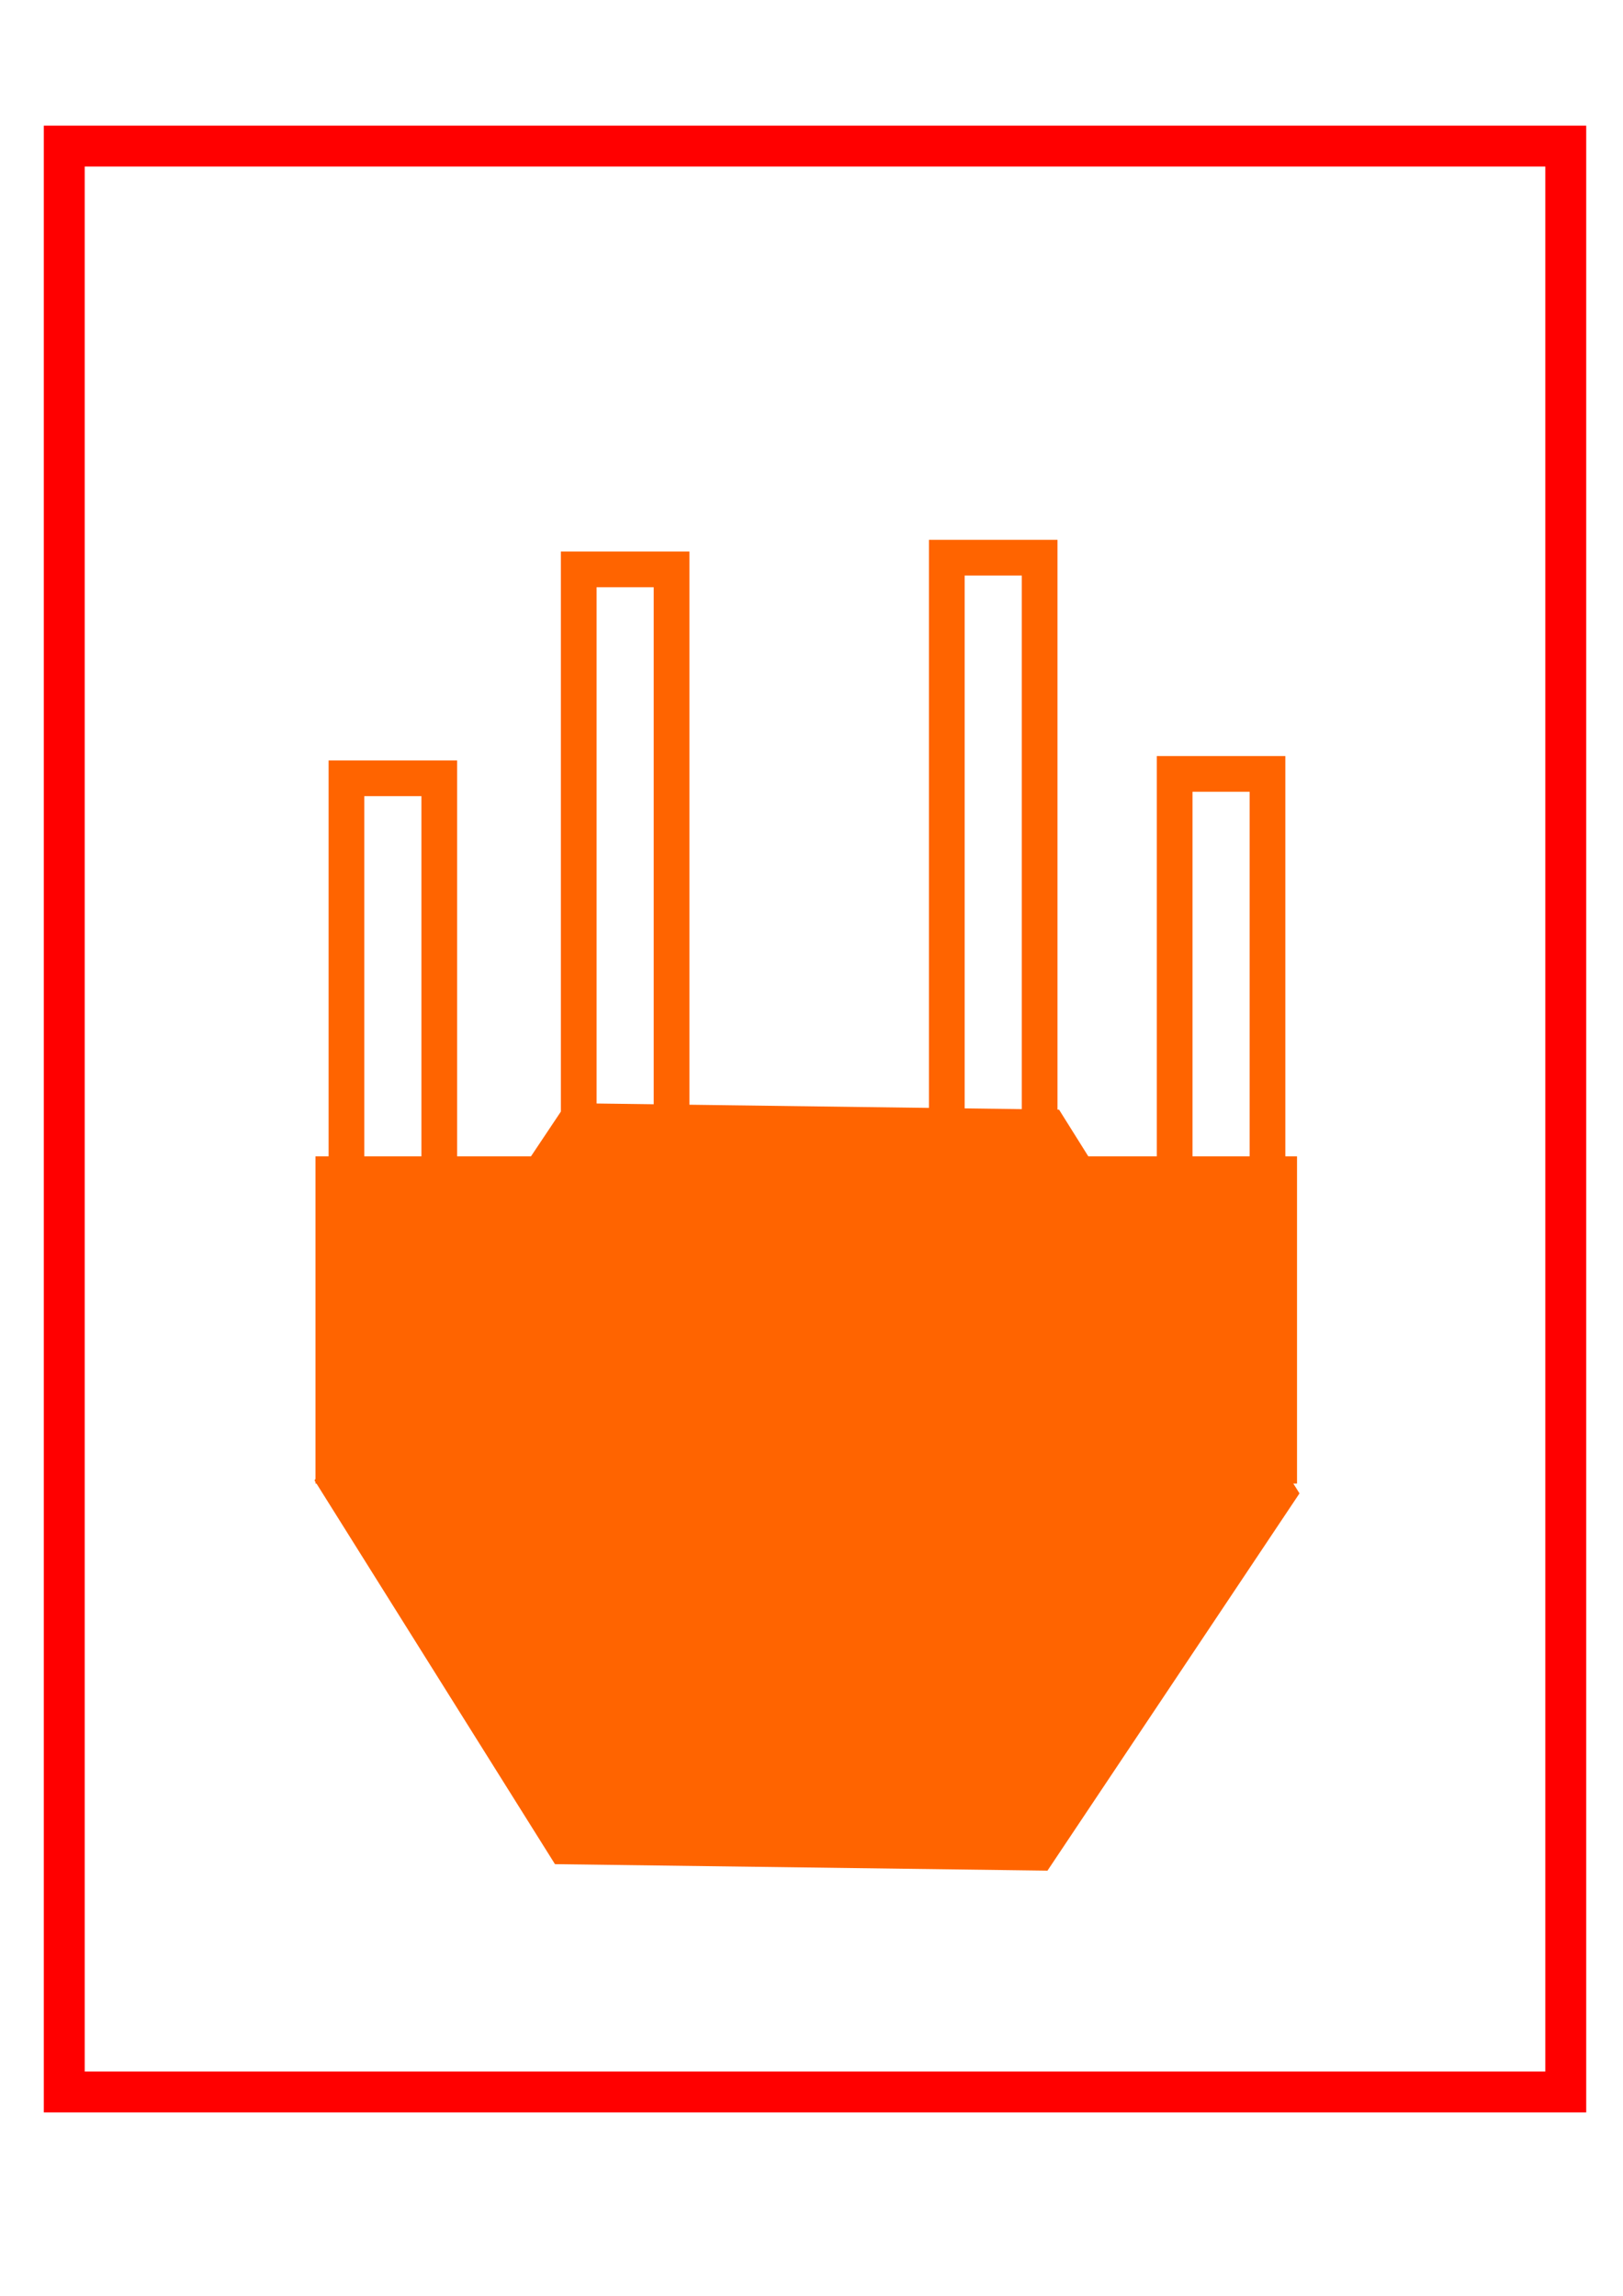 <?xml version="1.0" encoding="UTF-8" standalone="no"?>
<svg
   xmlns:dc="http://purl.org/dc/elements/1.1/"
   xmlns:cc="http://creativecommons.org/ns#"
   xmlns:rdf="http://www.w3.org/1999/02/22-rdf-syntax-ns#"
   xmlns:svg="http://www.w3.org/2000/svg"
   xmlns="http://www.w3.org/2000/svg"
   xmlns:sodipodi="http://sodipodi.sourceforge.net/DTD/sodipodi-0.dtd"
   xmlns:inkscape="http://www.inkscape.org/namespaces/inkscape"
   sodipodi:docname="quad_cannon_turret.svg"
   inkscape:version="0.92.4 (5da689c313, 2019-01-14)"
   id="svg8"
   version="1.1"
   viewBox="0 0 210 297"
   height="297mm"
   width="210mm">
  <defs
     id="defs2" />
  <sodipodi:namedview
     inkscape:window-maximized="1"
     inkscape:window-y="0"
     inkscape:window-x="128"
     inkscape:window-height="1030"
     inkscape:window-width="1424"
     showgrid="false"
     inkscape:document-rotation="0"
     inkscape:current-layer="layer1"
     inkscape:document-units="mm"
     inkscape:cy="445.71429"
     inkscape:cx="400"
     inkscape:zoom="0.35"
     inkscape:pageshadow="2"
     inkscape:pageopacity="0.0"
     borderopacity="1.0"
     bordercolor="#666666"
     pagecolor="#ffffff"
     id="base"
     inkscape:snap-global="false" />
  <g
     id="layer1"
     inkscape:groupmode="layer"
     inkscape:label="Layer 1">
    <rect
       y="18.899"
       x="8.315"
       height="251.732"
       width="194.28"
       id="rect852"
       style="fill:none;fill-opacity:1;stroke:#ff0000;stroke-width:5.292;stroke-miterlimit:4;stroke-dasharray:none;stroke-dashoffset:0" />
    <path
       transform="matrix(1,0.002,-0.001,0.892,56.239,12.216)"
       inkscape:transform-center-y="-2.2298362e-06"
       d="M 79.375,149.679 109.05,202.601 78.056,254.761 17.387,254 -12.289,201.078 18.705,148.917 Z"
       inkscape:randomized="0"
       inkscape:rounded="0"
       inkscape:flatsided="true"
       sodipodi:arg2="-0.51105153"
       sodipodi:arg1="-1.0346503"
       sodipodi:r2="52.545486"
       sodipodi:r1="60.674305"
       sodipodi:cy="201.83928"
       sodipodi:cx="48.380955"
       sodipodi:sides="6"
       id="path856"
       style="fill:#ff6400;fill-opacity:1;stroke:#ff6400;stroke-width:5.292;stroke-miterlimit:4;stroke-dasharray:none;stroke-dashoffset:0;stroke-opacity:1"
       sodipodi:type="star" />
    <rect
       y="100.686"
       x="44.828"
       height="91.386"
       width="12.011"
       id="rect858"
       style="fill:none;fill-opacity:1;stroke:#ff6400;stroke-width:4.62;stroke-miterlimit:4;stroke-dasharray:none;stroke-dashoffset:0;stroke-opacity:1" />
    <rect
       y="73.658"
       x="74.881"
       height="91.386"
       width="12.011"
       id="rect858-5"
       style="fill:none;fill-opacity:1;stroke:#ff6400;stroke-width:4.62;stroke-miterlimit:4;stroke-dasharray:none;stroke-dashoffset:0;stroke-opacity:1" />
    <rect
       y="72.146"
       x="122.506"
       height="91.386"
       width="12.011"
       id="rect858-1"
       style="fill:none;fill-opacity:1;stroke:#ff6400;stroke-width:4.62;stroke-miterlimit:4;stroke-dasharray:none;stroke-dashoffset:0;stroke-opacity:1" />
    <rect
       y="100.116"
       x="151.988"
       height="91.386"
       width="12.011"
       id="rect858-6"
       style="fill:none;fill-opacity:1;stroke:#ff6400;stroke-width:4.62;stroke-miterlimit:4;stroke-dasharray:none;stroke-dashoffset:0;stroke-opacity:1" />
    <rect
       style="fill:#ff6400;fill-opacity:1;stroke:none;stroke-width:3.036;stroke-linecap:round;stroke-linejoin:round;stroke-miterlimit:4;stroke-dasharray:none;stroke-dashoffset:114.52;stroke-opacity:1"
       id="rect1632"
       width="127"
       height="42.333"
       x="40.821"
       y="149.589" />
  </g>
</svg>
